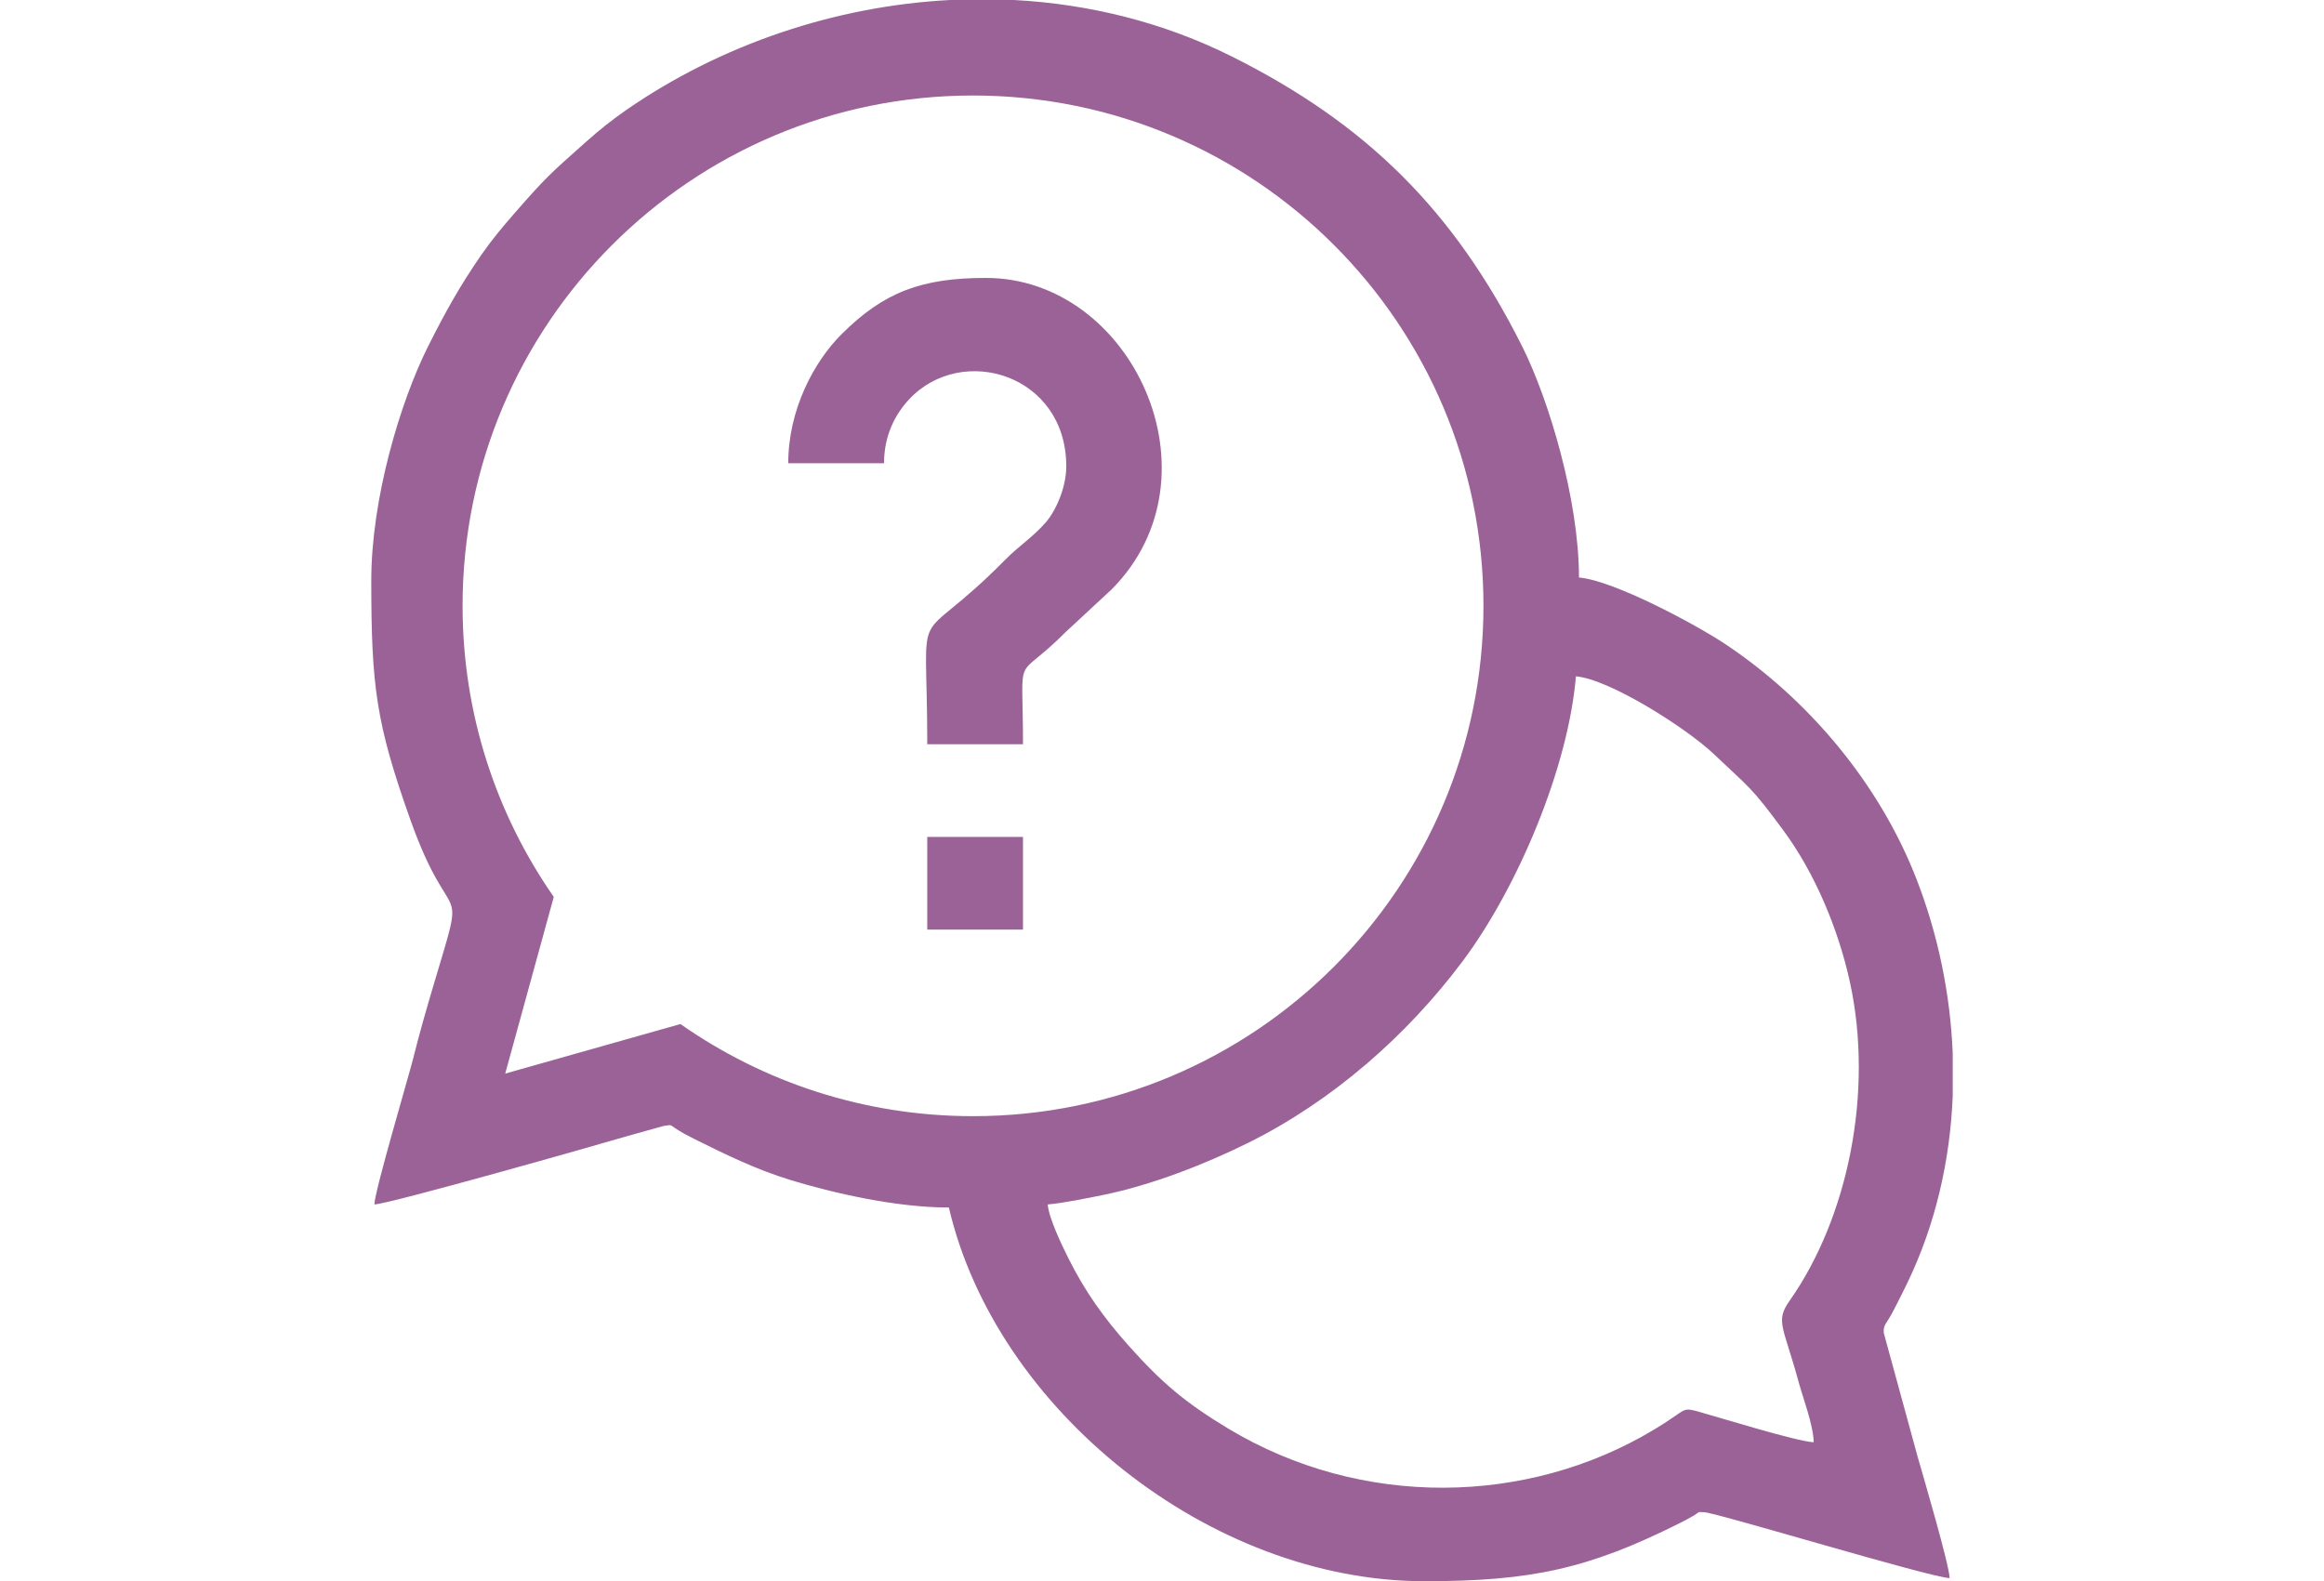<?xml version="1.0" encoding="UTF-8"?>
<!DOCTYPE svg PUBLIC "-//W3C//DTD SVG 1.1//EN" "http://www.w3.org/Graphics/SVG/1.1/DTD/svg11.dtd">
<!-- Creator: CorelDRAW X8 -->
<svg xmlns="http://www.w3.org/2000/svg" xml:space="preserve" width="440.859mm" height="300mm" version="1.1" style="shape-rendering:geometricPrecision; text-rendering:geometricPrecision; image-rendering:optimizeQuality; fill-rule:evenodd; clip-rule:evenodd"
viewBox="0 0 44086 30000"
 xmlns:xlink="http://www.w3.org/1999/xlink">
 <defs>
  <style type="text/css">
   <![CDATA[
    .fil0 {fill:#9B6298}
   ]]>
  </style>
 </defs>
 <g id="Capa_x0020_1">
  <g id="_876053472">
   <path class="fil0" d="M34406 27363l0 0zm-15948 -25551c5348,0 9683,4335 9683,9682 0,5348 -4335,9683 -9683,9683 -2065,0 -3979,-647 -5550,-1748l-3324 940 921 -3352c-1090,-1566 -1730,-3470 -1730,-5523 0,-5347 4335,-9682 9683,-9682zm-5667 17533c-22,-15 -43,-31 -65,-47 22,16 43,31 65,47zm-183 -135c-22,-17 -44,-33 -65,-50 21,17 43,33 65,50zm-193 -150c-18,-15 -35,-29 -53,-43 18,14 35,28 53,43zm-179 -147c-17,-15 -35,-30 -52,-44 17,14 35,29 52,44zm5787 -18913l1210 0c1431,76 2843,425 4139,1074 2531,1266 4204,2902 5508,5507 501,1003 1073,2904 1073,4376 655,55 2199,881 2778,1265 1595,1062 2930,2665 3626,4460 406,1045 641,2174 686,3310l0 799c-49,1227 -327,2441 -859,3546 -91,190 -167,335 -254,507 -147,291 -203,273 -196,442l639 2337c109,381 606,2069 611,2318 -359,-8 -4418,-1240 -4655,-1250 -152,-6 -57,-16 -248,92 -94,54 -132,73 -233,123 -1720,860 -2807,1094 -4825,1094 -4072,0 -8129,-3252 -9023,-7090 -1015,0 -2214,-281 -2996,-519 -659,-201 -1239,-486 -1848,-789 -544,-271 -335,-274 -569,-239l-688 192c-520,155 -4519,1290 -4797,1297 5,-256 649,-2423 738,-2778 118,-473 246,-918 382,-1376 651,-2196 359,-902 -439,-3149 -648,-1822 -740,-2524 -740,-4533 0,-1552 546,-3380 1073,-4435 332,-662 606,-1154 1012,-1742 200,-288 399,-526 623,-783 618,-708 687,-760 1378,-1376 237,-211 486,-410 753,-595 1803,-1245 3963,-1971 6141,-2085zm16383 27363c-295,-6 -1810,-475 -2182,-579 -241,-67 -249,-56 -432,71 -168,116 -262,177 -429,277 -2388,1431 -5530,1496 -8064,-28 -814,-490 -1268,-876 -1887,-1571 -468,-525 -827,-1023 -1147,-1665 -116,-233 -368,-751 -390,-1016 291,-25 756,-120 1051,-180 932,-190 1948,-590 2758,-992 1598,-795 3005,-2032 4060,-3440 1042,-1392 2006,-3670 2151,-5408 635,53 2097,980 2622,1480 682,650 691,599 1312,1441 598,809 1046,1876 1267,2894 445,2062 -30,4443 -1148,6033 -277,393 -116,478 177,1558 76,280 274,799 281,1125z"/>
   <path class="fil0" d="M14953 8789l1817 0c0,-532 216,-937 481,-1218 1000,-1061 2976,-467 2976,1277 0,403 -200,850 -395,1070 -252,285 -504,439 -763,702 -1810,1833 -1479,551 -1479,3501l1816 0c0,-1864 -183,-1131 805,-2125l881 -818c2125,-2145 384,-5905 -2389,-5905 -1220,0 -1937,268 -2740,1069 -522,521 -1010,1430 -1010,2447z"/>
   <polygon class="fil0" points="17590,17637 19406,17637 19406,15879 17590,15879 "/>
  </g>
 </g>
</svg>
